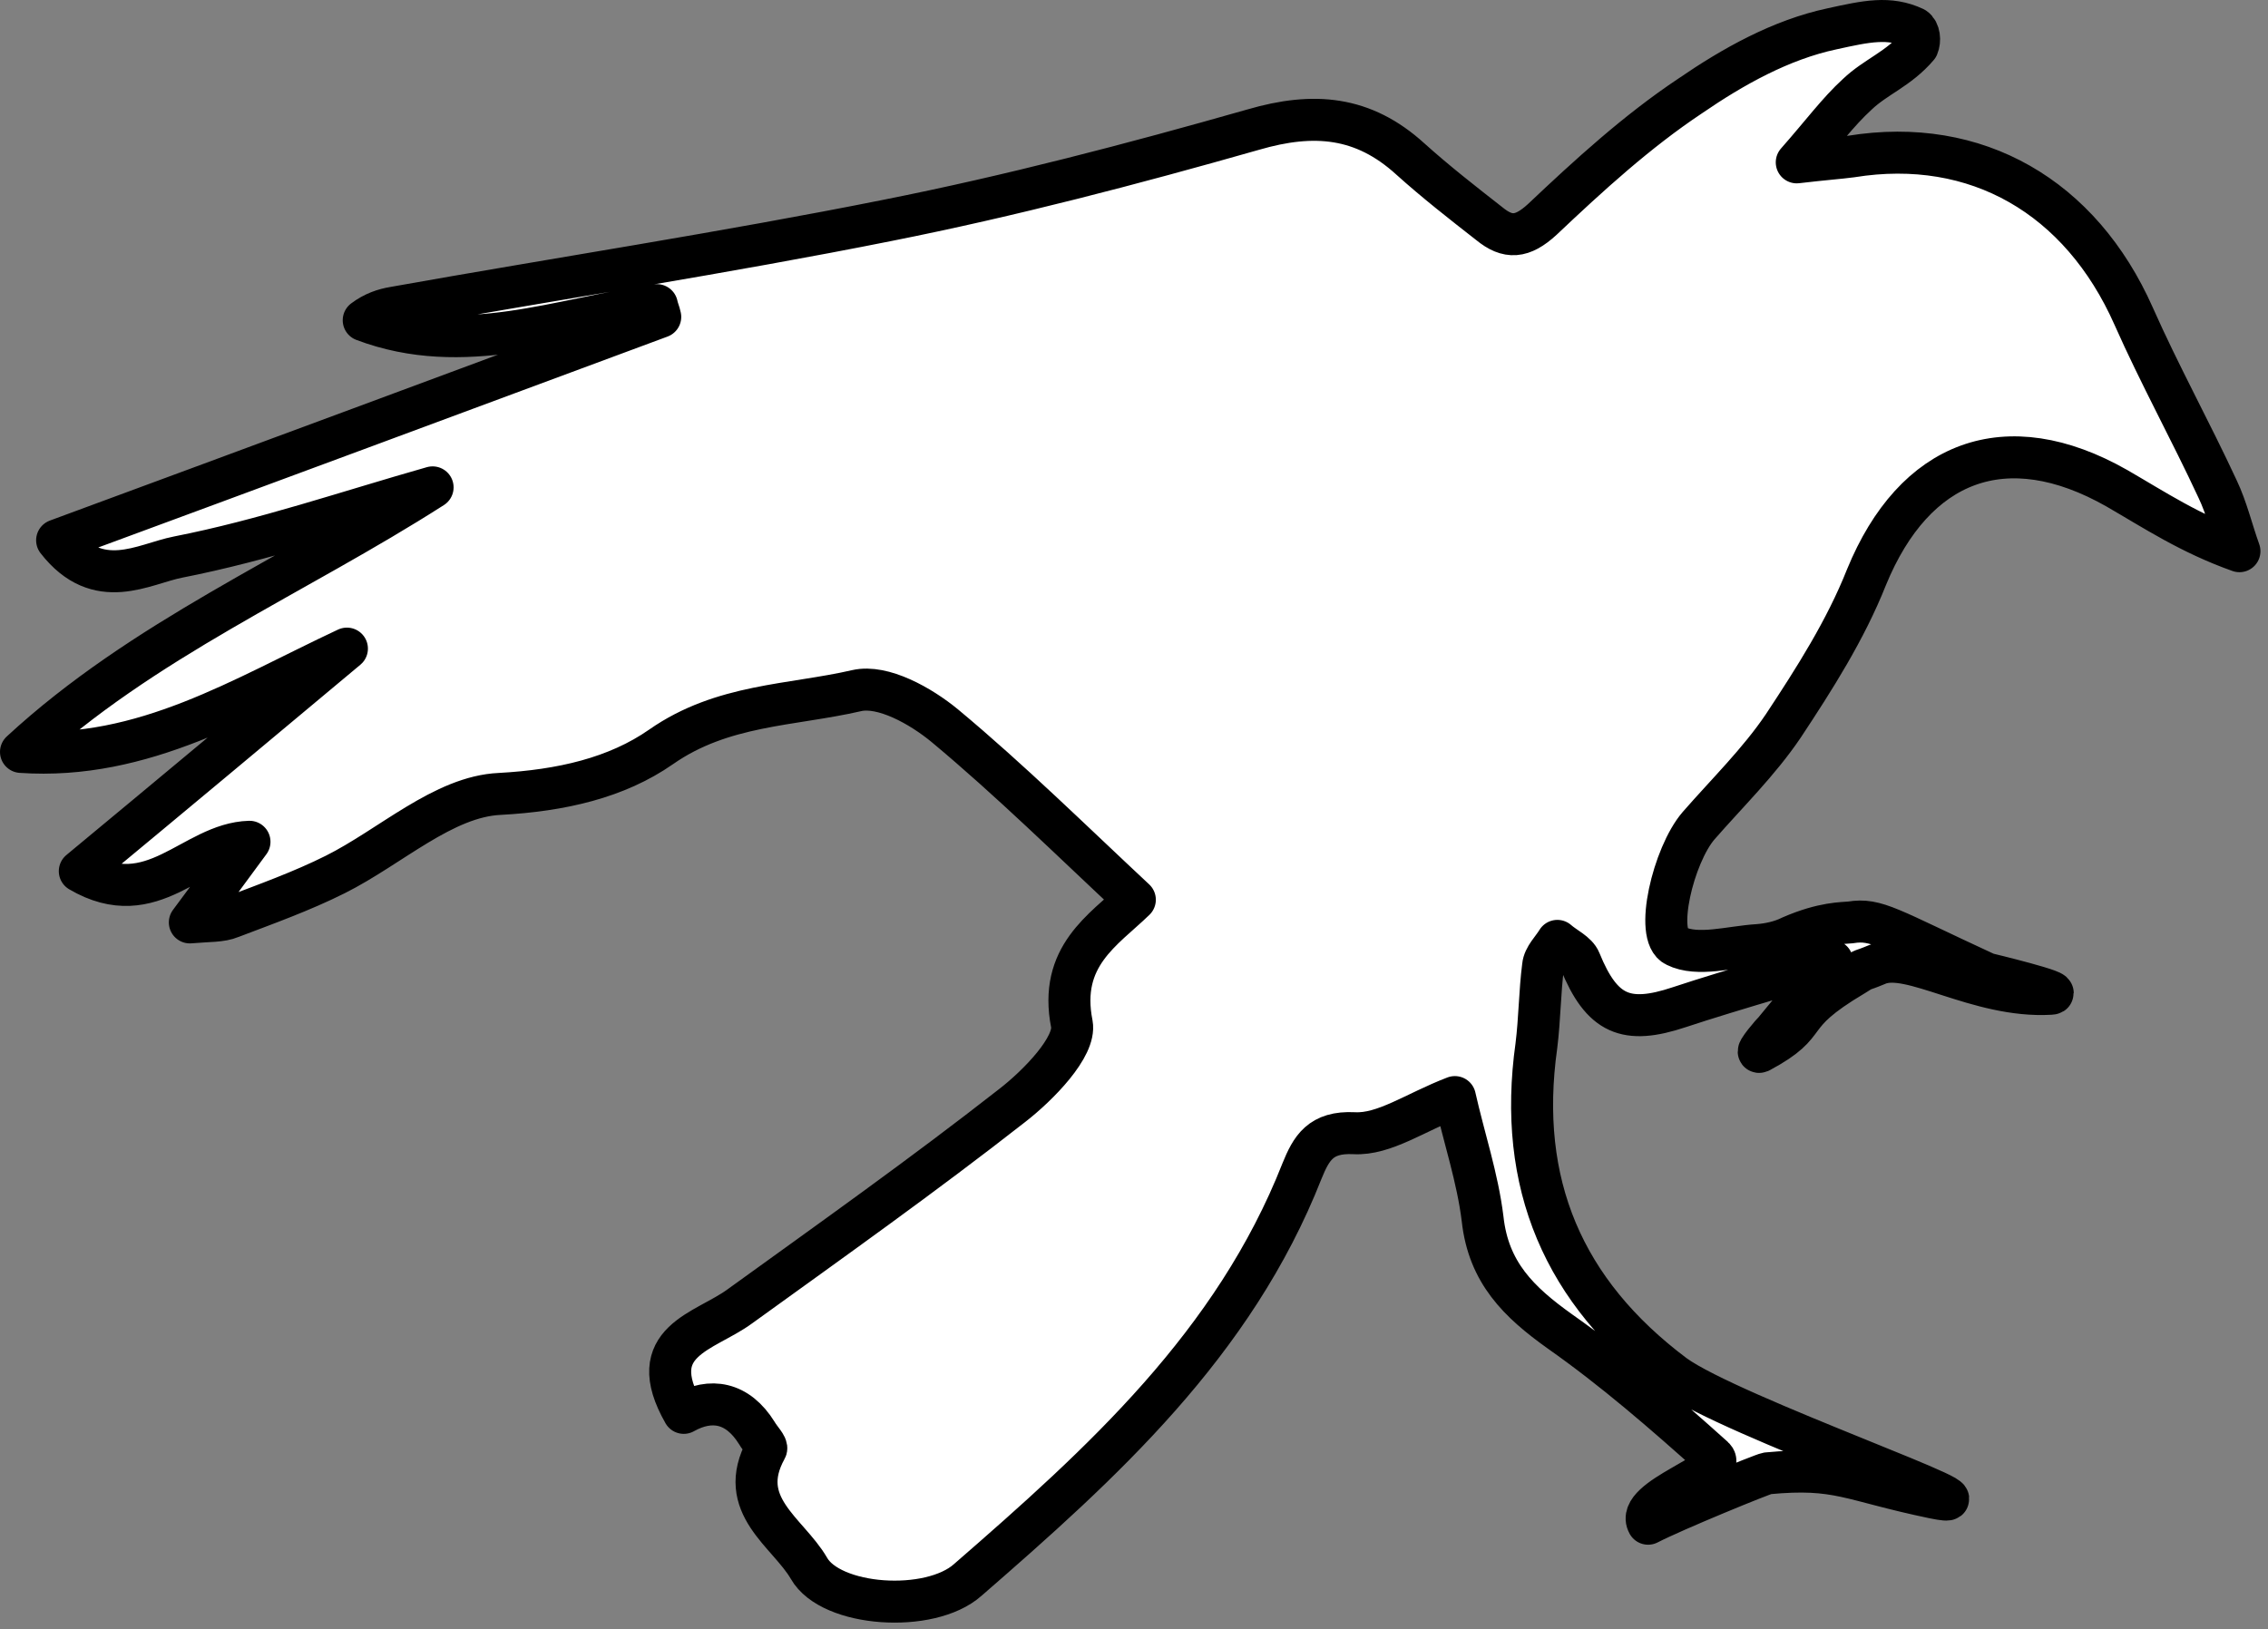 <?xml version="1.0" encoding="UTF-8" standalone="no"?>
<!DOCTYPE svg PUBLIC "-//W3C//DTD SVG 1.1//EN" "http://www.w3.org/Graphics/SVG/1.1/DTD/svg11.dtd">
<svg width="100%" height="100%" viewBox="0 0 270 194" version="1.1" xmlns="http://www.w3.org/2000/svg" xmlns:xlink="http://www.w3.org/1999/xlink" xml:space="preserve" xmlns:serif="http://www.serif.com/" style="fill-rule:evenodd;clip-rule:evenodd;stroke-linejoin:round;stroke-miterlimit:2;">
    <rect x="0" y="0" width="270" height="194" fill="#808080" stroke="none"/>
    <g transform="matrix(1,0,0,1,-2.5,-38.068)">
        <path d="M212,163.3C218.7,159.7 214.6,159.3 223.2,154.2C224.8,153.2 223.6,153.9 226,152.9C229.9,151.2 237.9,156.9 246.6,156.4C248.6,156.3 239,154 239,154C227.3,148.6 225.9,147.4 222.8,147.9C221.9,148 219.6,147.9 215.7,149.6C214.5,150.2 213.1,150.5 211.8,150.6C208.5,150.8 204.6,152 202,150.7C199.4,149.5 201.7,139.9 204.7,136.4C208.1,132.5 211.9,128.8 214.8,124.5C218.5,118.9 222.2,113.1 224.7,106.8C230.4,92.9 241.3,88.7 254.5,96.2C259,98.8 263.2,101.6 269.1,103.7C268.2,101.2 267.6,98.6 266.5,96.3C263.3,89.4 259.6,82.7 256.5,75.7C250.2,61.5 237.8,54.3 222.9,56.7C221.4,56.9 219.8,57 216.4,57.4C219.4,54 221.3,51.4 223.6,49.3C225.8,47.2 228.5,46.3 230.8,43.6C231.1,42.9 231,41.8 230.4,41.4C227.4,40 224.7,40.6 220.6,41.5C214.5,42.8 208.8,46 203.7,49.5C197.4,53.7 191.7,58.9 186.1,64.2C183.7,66.4 182,66.5 179.8,64.7C176.6,62.2 173.4,59.7 170.4,57C164.8,51.9 158.9,51.4 151.7,53.5C137.3,57.6 122.8,61.4 108.2,64.3C88.7,68.2 69,71.2 49.4,74.7C48.2,74.9 47,75.3 45.8,76.2C57.7,80.7 69.1,76 80.7,74.4C80.8,74.9 81,75.3 81.1,75.8C57.4,84.6 33.7,93.4 9.3,102.4C14.2,108.7 19.6,105.2 23.7,104.4C33.9,102.4 43.8,99 54,96.1C37.6,106.6 19.5,114.2 5,127.6C19.6,128.6 31.4,121.1 43.8,115.3C33.4,124 23.1,132.6 12,141.8C20.7,146.9 25.4,138.5 32.2,138.3C30,141.3 28,144 25.1,147.9C27.4,147.7 28.8,147.8 30,147.3C34.2,145.7 38.4,144.2 42.4,142.2C49,138.9 55.3,132.9 62,132.6C69.3,132.2 75.9,130.7 81.2,127C88.5,121.9 96.7,122.1 104.5,120.3C107.6,119.6 112.1,122.1 115,124.5C122.8,131 130.1,138.2 137.6,145.2C133.9,148.8 128.5,151.9 130.1,160C130.6,162.7 126.1,167.3 123,169.7C112.4,178 101.4,185.8 90.6,193.6C86.4,196.7 79,197.7 83.9,206.3C87.1,204.5 90.3,205 92.6,208.7C93,209.4 93.9,210.3 93.7,210.6C90,217.3 96.3,220.5 98.8,224.8C101.4,229.4 113.2,230.2 117.7,226.2C133.7,212.3 149.4,198.1 157.5,177.5C158.6,174.8 159.7,172.8 163.7,173C167.3,173.2 171,170.5 175.7,168.7C176.8,173.6 178.4,178.3 179,183.2C179.7,189.6 183.3,193.1 188.2,196.6C194.6,201.1 200.6,206.3 206.5,211.6C208.4,213.3 197,216.5 198.7,219.5C201.8,217.9 212.3,213.6 212.9,213.5C221.4,212.7 222.6,214.3 232.7,216.4C242.4,218.4 208.5,206.7 201.8,201.8C188.6,191.9 183.1,179 185.4,162.6C185.8,159.4 185.8,156.2 186.2,153.1C186.3,152 187.3,151.1 187.9,150.1C188.8,150.9 190.2,151.5 190.6,152.5C193.2,158.9 196.1,160.1 202.4,158C208.4,156 220.6,152.5 220.6,152.5L213.6,161C213.7,160.8 211.3,163.6 212,163.3Z" style="fill:white;fill-rule:nonzero;stroke:black;stroke-width:5px;"/>
    </g>
</svg>
